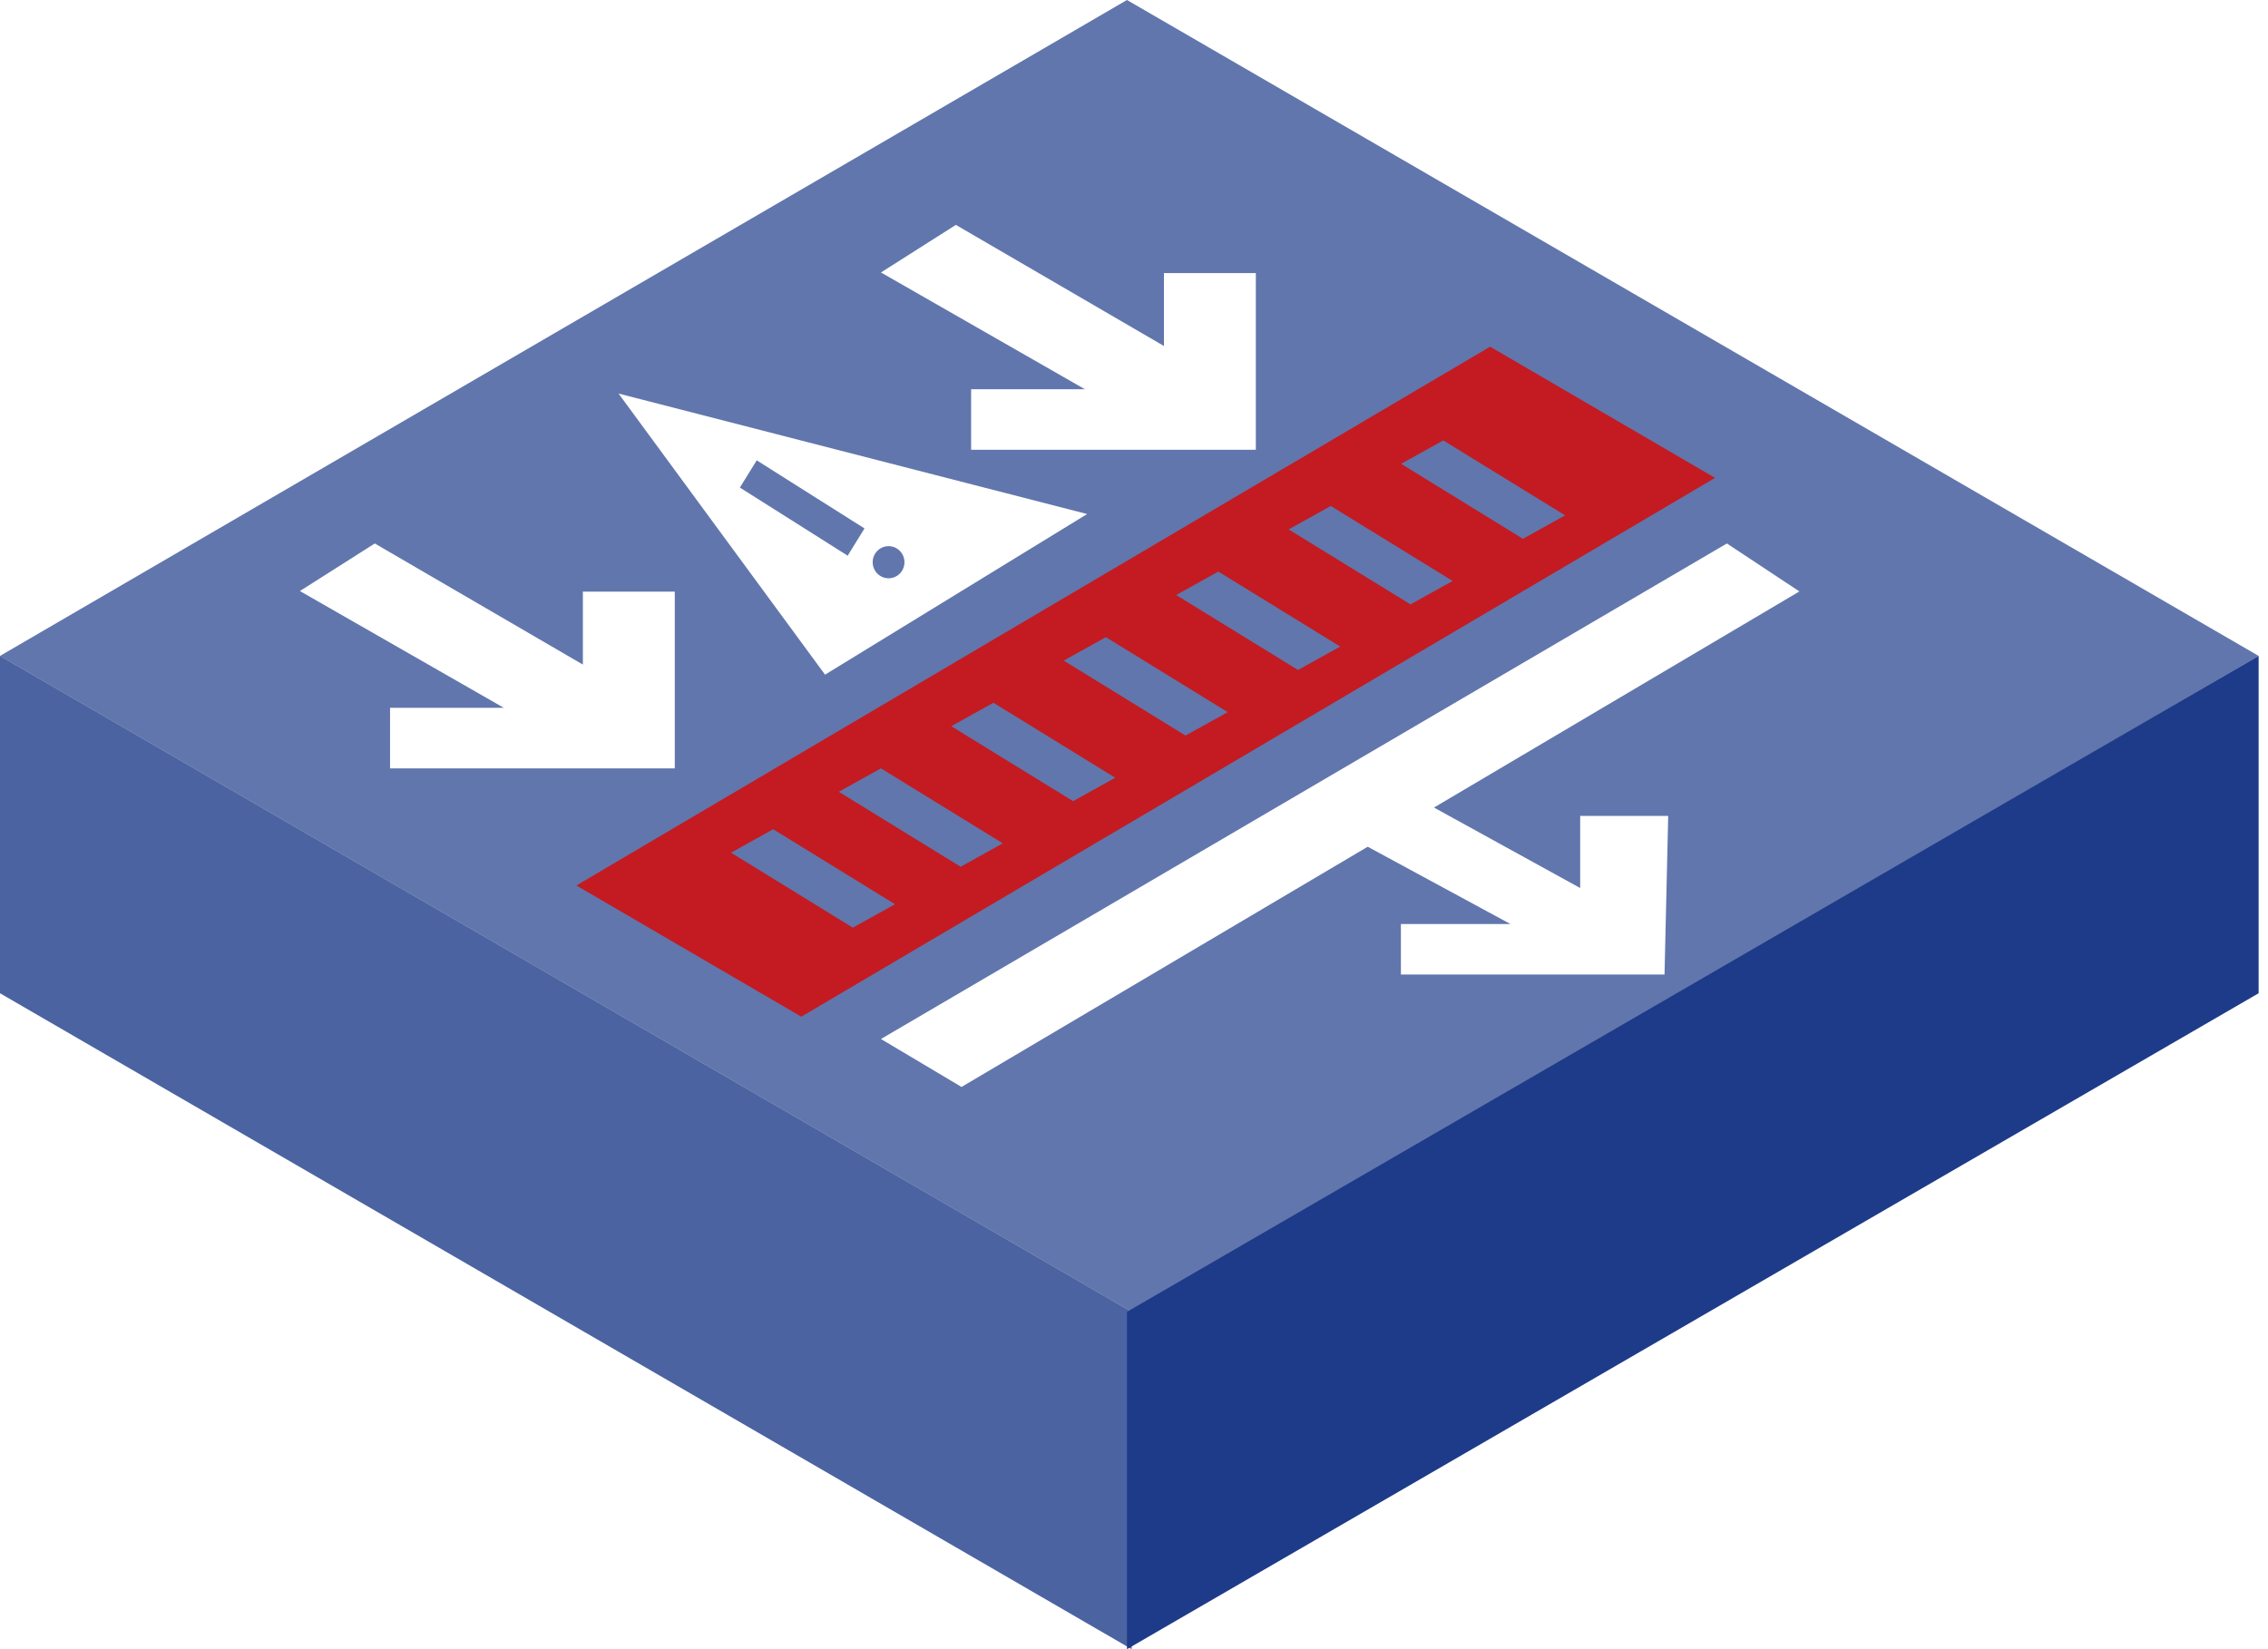 <svg width="121" height="88" viewBox="0 0 121 88" fill="none" xmlns="http://www.w3.org/2000/svg">
<path fill-rule="evenodd" clip-rule="evenodd" d="M0 35L60.376 70V88L0 53V35Z" fill="#1E3D89" fill-opacity="0.8"/>
<g filter="url(#filter0_b_53_1598)">
<path fill-rule="evenodd" clip-rule="evenodd" d="M60.125 0L120.501 35L60.376 70L0 35L60.125 0Z" fill="#1E3C89" fill-opacity="0.7"/>
</g>
<path fill-rule="evenodd" clip-rule="evenodd" d="M120.5 35L60.125 70V88L120.5 53V35Z" fill="#1E3B89"/>
<g filter="url(#filter1_d_53_1598)">
<path fill-rule="evenodd" clip-rule="evenodd" d="M30.75 45.25L79.5 16.5L91.5 23.5L42.75 52.25L30.75 45.25ZM74.75 22.75L77 21.5L83.5 25.5L81.25 26.75L74.75 22.75ZM68.75 26.25L71 25L77.5 29L75.25 30.25L68.75 26.25ZM65 28.5L62.75 29.75L69.25 33.75L71.5 32.5L65 28.5ZM56.75 33.25L59 32L65.5 36L63.25 37.25L56.75 33.25ZM53 35.5L50.75 36.75L57.25 40.75L59.5 39.5L53 35.5ZM44.75 40.25L47 39L53.5 43L51.25 44.25L44.75 40.25ZM41.25 42.25L39 43.5L45.5 47.5L47.75 46.25L41.25 42.25Z" fill="#C31B21"/>
</g>
<g filter="url(#filter2_d_53_1598)">
<path fill-rule="evenodd" clip-rule="evenodd" d="M50.996 10L47 12.539L57.879 18.769H51.81V22H67V12.571H62.097V16.462L50.996 10ZM96 29.559L76.504 41.091L84.304 45.385V41.538H89L88.804 50H74.739V47.308H80.587L72.969 43.182L51.298 56L47 53.441L92.132 27L96 29.559ZM16 29.538L19.996 27L31.097 33.462V29.571H36V39H20.81V35.769H26.879L16 29.538ZM33 19L44.017 34L58 25.429L33 19ZM46.122 26.197L40.372 22.564L39.474 24.017L45.224 27.651L46.122 26.197ZM47.407 28.857C47.875 28.857 48.254 28.473 48.254 28C48.254 27.527 47.875 27.143 47.407 27.143C46.939 27.143 46.559 27.527 46.559 28C46.559 28.473 46.939 28.857 47.407 28.857Z" fill="white"/>
</g>
<defs>
<filter id="filter0_b_53_1598" x="-135.914" y="-135.914" width="392.329" height="341.828" filterUnits="userSpaceOnUse" color-interpolation-filters="sRGB">
<feFlood flood-opacity="0" result="BackgroundImageFix"/>
<feGaussianBlur in="BackgroundImageFix" stdDeviation="67.957"/>
<feComposite in2="SourceAlpha" operator="in" result="effect1_backgroundBlur_53_1598"/>
<feBlend mode="normal" in="SourceGraphic" in2="effect1_backgroundBlur_53_1598" result="shape"/>
</filter>
<filter id="filter1_d_53_1598" x="30.75" y="16.5" width="60.75" height="37.75" filterUnits="userSpaceOnUse" color-interpolation-filters="sRGB">
<feFlood flood-opacity="0" result="BackgroundImageFix"/>
<feColorMatrix in="SourceAlpha" type="matrix" values="0 0 0 0 0 0 0 0 0 0 0 0 0 0 0 0 0 0 127 0" result="hardAlpha"/>
<feOffset dy="2"/>
<feColorMatrix type="matrix" values="0 0 0 0 0.448 0 0 0 0 0 0 0 0 0 0.016 0 0 0 1 0"/>
<feBlend mode="normal" in2="BackgroundImageFix" result="effect1_dropShadow_53_1598"/>
<feBlend mode="normal" in="SourceGraphic" in2="effect1_dropShadow_53_1598" result="shape"/>
</filter>
<filter id="filter2_d_53_1598" x="16" y="10" width="80" height="48" filterUnits="userSpaceOnUse" color-interpolation-filters="sRGB">
<feFlood flood-opacity="0" result="BackgroundImageFix"/>
<feColorMatrix in="SourceAlpha" type="matrix" values="0 0 0 0 0 0 0 0 0 0 0 0 0 0 0 0 0 0 127 0" result="hardAlpha"/>
<feOffset dy="2"/>
<feComposite in2="hardAlpha" operator="out"/>
<feColorMatrix type="matrix" values="0 0 0 0 0.118 0 0 0 0 0.233 0 0 0 0 0.537 0 0 0 1 0"/>
<feBlend mode="normal" in2="BackgroundImageFix" result="effect1_dropShadow_53_1598"/>
<feBlend mode="normal" in="SourceGraphic" in2="effect1_dropShadow_53_1598" result="shape"/>
</filter>
</defs>
</svg>
